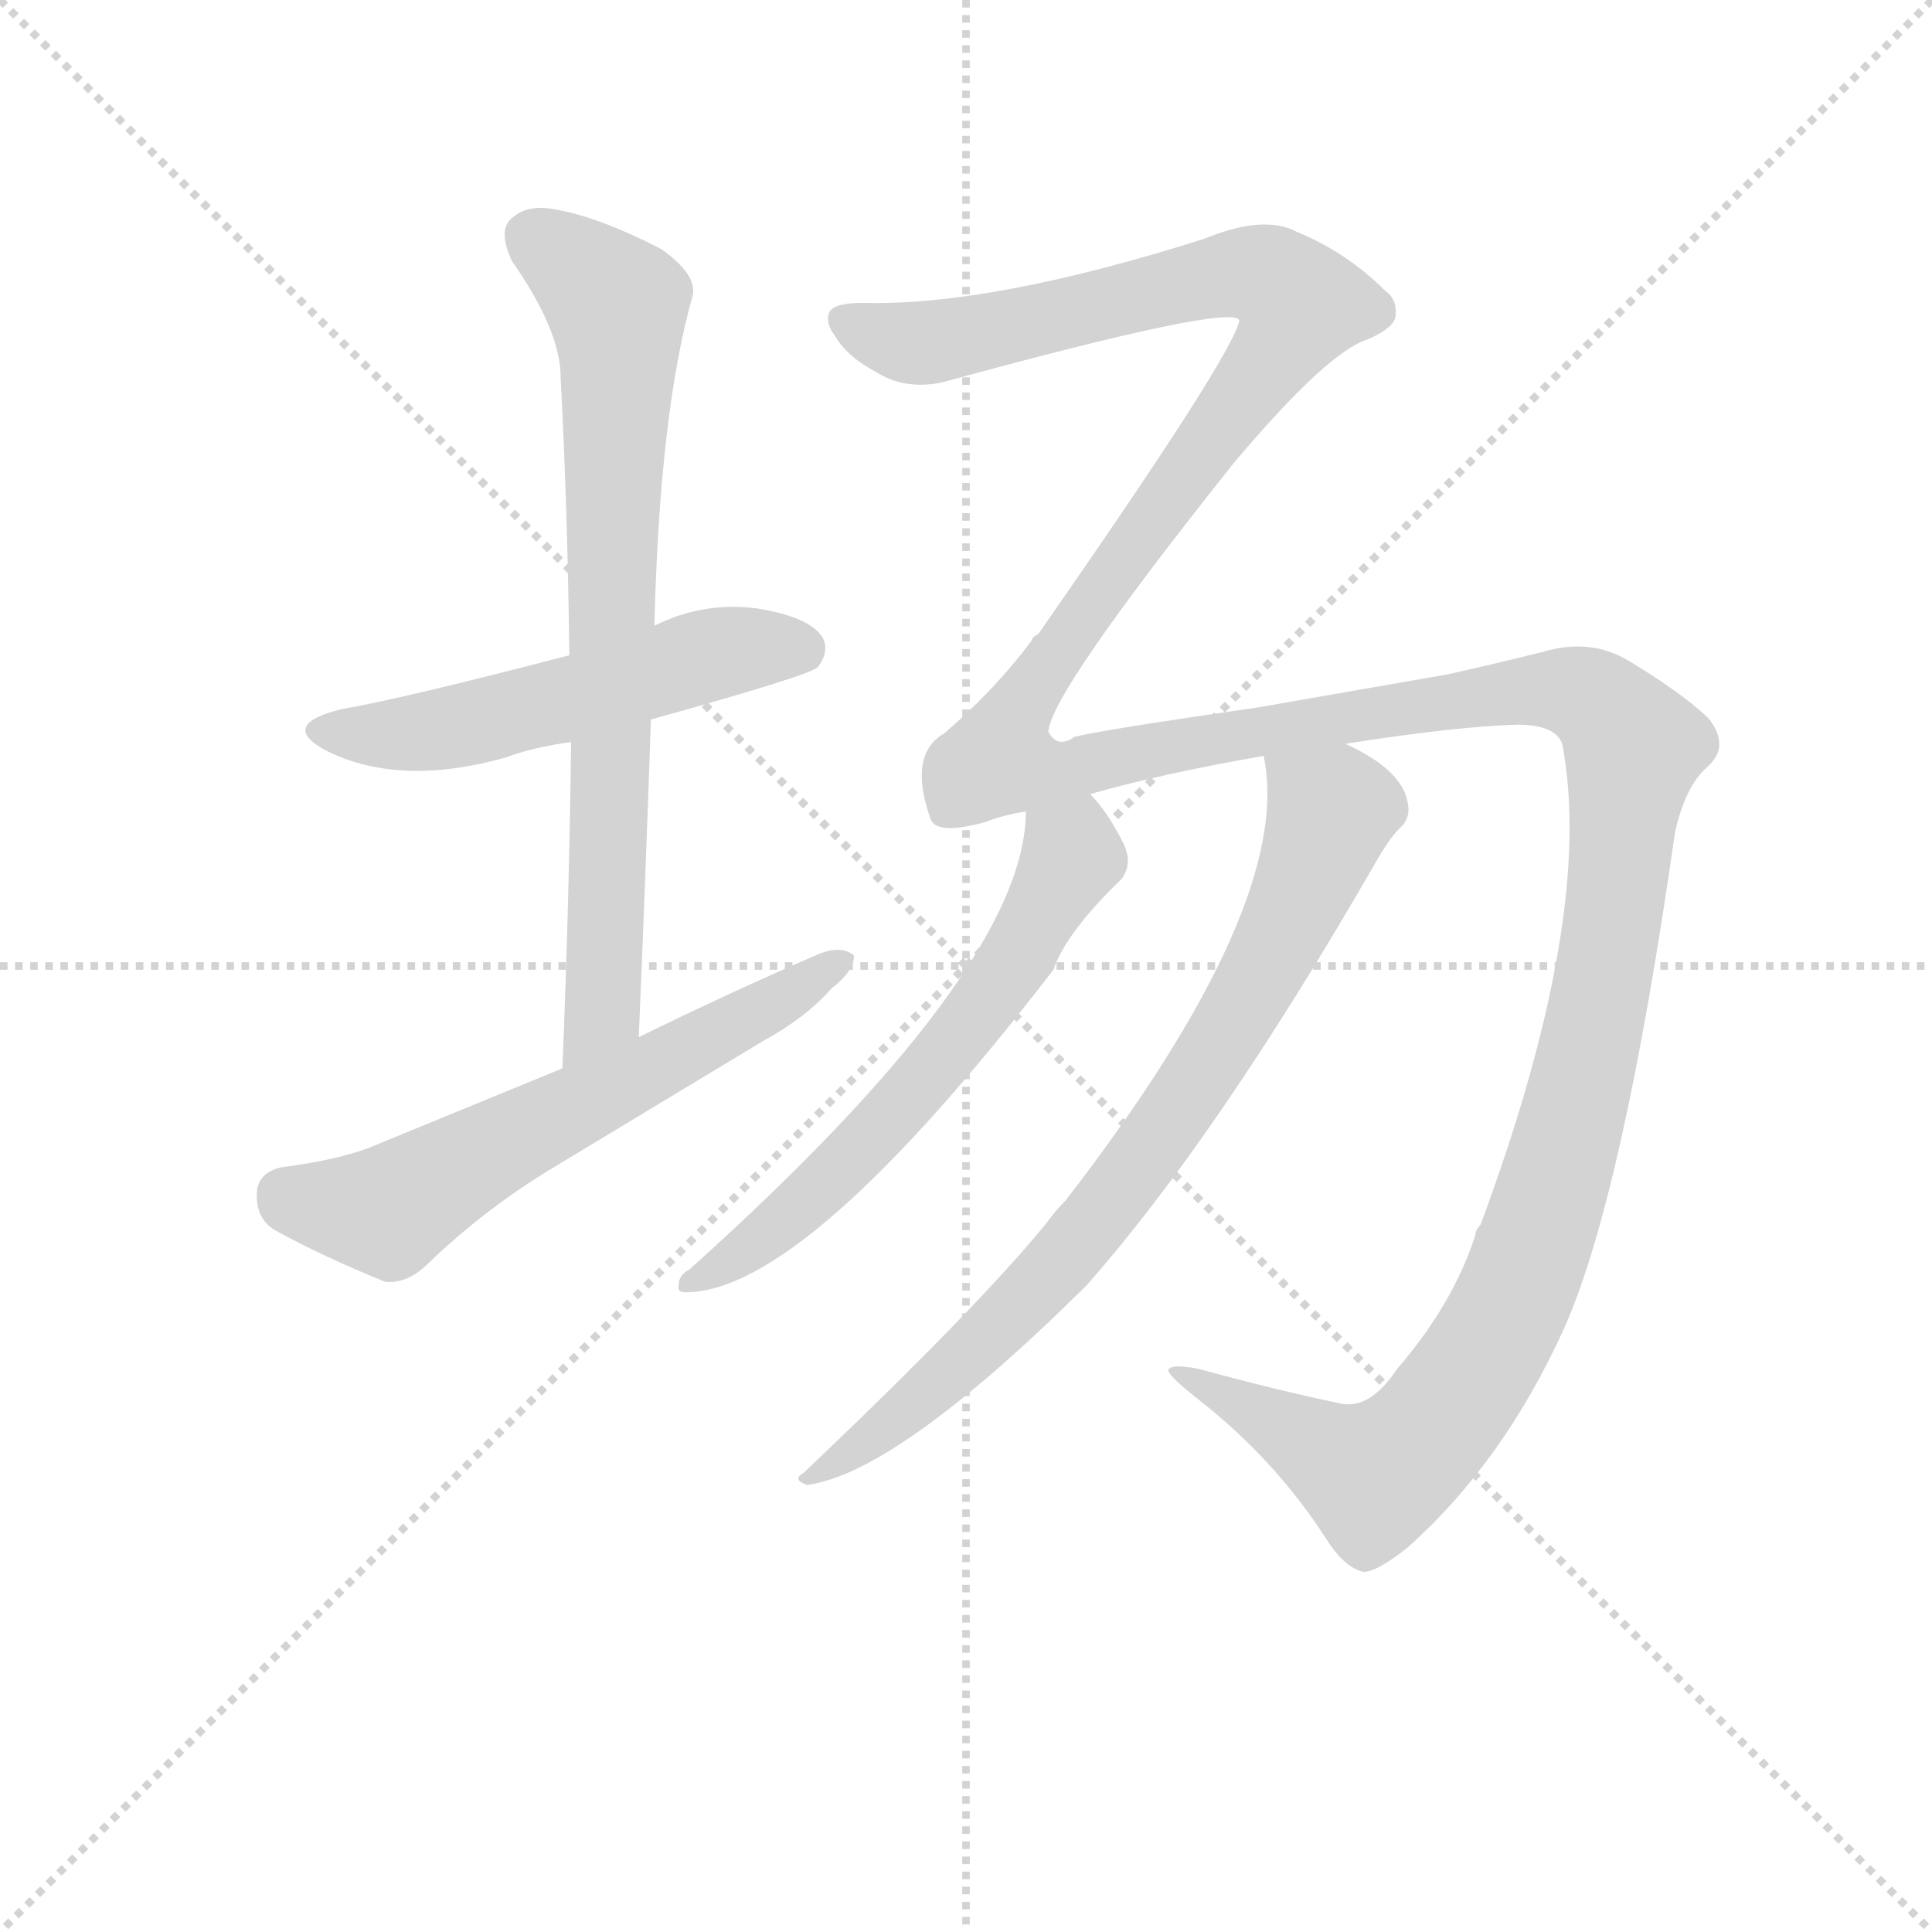 <svg version="1.1" viewBox="0 0 1024 1024" xmlns="http://www.w3.org/2000/svg">
  <g stroke="lightgray" stroke-dasharray="1,1" stroke-width="1" transform="scale(4, 4)">
    <line x1="0" y1="0" x2="256" y2="256"></line>
    <line x1="256" y1="0" x2="0" y2="256"></line>
    <line x1="128" y1="0" x2="128" y2="256"></line>
    <line x1="0" y1="128" x2="256" y2="128"></line>
  </g>
<g transform="scale(0.92, -0.92) translate(60, -900)">
   <style type="text/css">
    @keyframes keyframes0 {
      from {
       stroke: blue;
       stroke-dashoffset: 537;
       stroke-width: 128;
       }
       64% {
       animation-timing-function: step-end;
       stroke: blue;
       stroke-dashoffset: 0;
       stroke-width: 128;
       }
       to {
       stroke: black;
       stroke-width: 1024;
       }
       }
       #make-me-a-hanzi-animation-0 {
         animation: keyframes0 0.687s both;
         animation-delay: 0s;
         animation-timing-function: linear;
       }
    @keyframes keyframes1 {
      from {
       stroke: blue;
       stroke-dashoffset: 757;
       stroke-width: 128;
       }
       71% {
       animation-timing-function: step-end;
       stroke: blue;
       stroke-dashoffset: 0;
       stroke-width: 128;
       }
       to {
       stroke: black;
       stroke-width: 1024;
       }
       }
       #make-me-a-hanzi-animation-1 {
         animation: keyframes1 0.866s both;
         animation-delay: 0.687s;
         animation-timing-function: linear;
       }
    @keyframes keyframes2 {
      from {
       stroke: blue;
       stroke-dashoffset: 616;
       stroke-width: 128;
       }
       67% {
       animation-timing-function: step-end;
       stroke: blue;
       stroke-dashoffset: 0;
       stroke-width: 128;
       }
       to {
       stroke: black;
       stroke-width: 1024;
       }
       }
       #make-me-a-hanzi-animation-2 {
         animation: keyframes2 0.751s both;
         animation-delay: 1.553s;
         animation-timing-function: linear;
       }
    @keyframes keyframes3 {
      from {
       stroke: blue;
       stroke-dashoffset: 1815;
       stroke-width: 128;
       }
       86% {
       animation-timing-function: step-end;
       stroke: blue;
       stroke-dashoffset: 0;
       stroke-width: 128;
       }
       to {
       stroke: black;
       stroke-width: 1024;
       }
       }
       #make-me-a-hanzi-animation-3 {
         animation: keyframes3 1.727s both;
         animation-delay: 2.304s;
         animation-timing-function: linear;
       }
    @keyframes keyframes4 {
      from {
       stroke: blue;
       stroke-dashoffset: 619;
       stroke-width: 128;
       }
       67% {
       animation-timing-function: step-end;
       stroke: blue;
       stroke-dashoffset: 0;
       stroke-width: 128;
       }
       to {
       stroke: black;
       stroke-width: 1024;
       }
       }
       #make-me-a-hanzi-animation-4 {
         animation: keyframes4 0.754s both;
         animation-delay: 4.031s;
         animation-timing-function: linear;
       }
    @keyframes keyframes5 {
      from {
       stroke: blue;
       stroke-dashoffset: 791;
       stroke-width: 128;
       }
       72% {
       animation-timing-function: step-end;
       stroke: blue;
       stroke-dashoffset: 0;
       stroke-width: 128;
       }
       to {
       stroke: black;
       stroke-width: 1024;
       }
       }
       #make-me-a-hanzi-animation-5 {
         animation: keyframes5 0.894s both;
         animation-delay: 4.785s;
         animation-timing-function: linear;
       }
</style>
<path d="M 315.0 485.5 Q 405.0 510.5 411.0 515.5 Q 418.0 524.5 414.0 532.5 Q 407.0 544.5 376.0 549.5 Q 345.0 553.5 317.0 539.5 L 268.0 522.5 Q 172.0 497.5 137.0 491.5 Q 100.0 482.5 128.0 467.5 Q 170.0 446.5 231.0 463.5 Q 247.0 469.5 269.0 472.5 L 315.0 485.5 Z" fill="lightgray"></path> 
<path d="M 308.0 302.5 Q 312.0 396.5 315.0 485.5 L 317.0 539.5 Q 320.0 662.5 339.0 729.5 Q 342.0 741.5 321.0 756.5 Q 284.0 775.5 259.0 779.5 Q 243.0 782.5 234.0 773.5 Q 227.0 766.5 235.0 749.5 Q 263.0 709.5 263.0 682.5 Q 267.0 606.5 268.0 522.5 L 269.0 472.5 Q 268.0 382.5 264.0 284.5 C 263.0 254.5 307.0 272.5 308.0 302.5 Z" fill="lightgray"></path> 
<path d="M 264.0 284.5 L 152.0 238.5 Q 133.0 231.5 102.0 227.5 Q 89.0 224.5 88.0 213.5 Q 87.0 198.5 98.0 191.5 Q 125.0 176.5 162.0 161.5 Q 174.0 160.5 185.0 170.5 Q 219.0 203.5 259.0 227.5 L 380.0 300.5 Q 404.0 313.5 419.0 330.5 Q 432.0 340.5 432.0 349.5 Q 425.0 355.5 412.0 350.5 Q 361.0 328.5 308.0 302.5 L 264.0 284.5 Z" fill="lightgray"></path> 
<path d="M 745.0 111.5 Q 729.0 87.5 712.0 91.5 Q 678.0 98.5 630.0 111.5 Q 614.0 114.5 613.0 110.5 Q 614.0 106.5 632.0 92.5 Q 675.0 58.5 704.0 13.5 Q 714.0 -2.5 725.0 -5.5 Q 732.0 -6.5 751.0 8.5 Q 806.0 57.5 841.0 134.5 Q 875.0 210.5 905.0 420.5 Q 911.0 447.5 924.0 458.5 Q 937.0 470.5 924.0 486.5 Q 908.0 501.5 878.0 519.5 Q 856.0 532.5 829.0 524.5 Q 801.0 517.5 774.0 511.5 L 665.0 492.5 Q 575.0 479.5 559.0 475.5 Q 549.0 468.5 544.0 478.5 Q 545.0 500.5 651.0 633.5 Q 705.0 697.5 728.0 704.5 Q 744.0 711.5 744.0 718.5 Q 745.0 727.5 738.0 732.5 Q 716.0 754.5 687.0 766.5 Q 668.0 776.5 634.0 762.5 Q 511.0 723.5 437.0 725.5 Q 421.0 725.5 418.0 720.5 Q 415.0 714.5 421.0 706.5 Q 428.0 694.5 445.0 685.5 Q 461.0 675.5 482.0 679.5 Q 650.0 725.5 654.0 715.5 Q 651.0 696.5 538.0 534.5 Q 535.0 533.5 534.0 530.5 Q 513.0 502.5 484.0 477.5 Q 463.0 465.5 476.0 428.5 Q 479.0 418.5 508.0 426.5 Q 518.0 430.5 531.0 432.5 L 568.0 442.5 Q 610.0 454.5 668.0 464.5 L 715.0 471.5 Q 779.0 481.5 814.0 482.5 Q 836.0 482.5 840.0 471.5 Q 859.0 372.5 793.0 194.5 Q 790.0 191.5 790.0 188.5 Q 777.0 148.5 745.0 111.5 Z" fill="lightgray"></path> 
<path d="M 531.0 432.5 Q 531.0 342.5 337.0 168.5 Q 331.0 165.5 331.0 159.5 Q 330.0 155.5 335.0 155.5 Q 404.0 155.5 547.0 341.5 Q 554.0 362.5 586.0 393.5 Q 593.0 402.5 587.0 414.5 Q 578.0 432.5 568.0 442.5 C 549.0 465.5 533.0 462.5 531.0 432.5 Z" fill="lightgray"></path> 
<path d="M 668.0 464.5 Q 686.0 379.5 554.0 208.5 Q 548.0 202.5 543.0 195.5 Q 503.0 146.5 403.0 51.5 Q 396.0 47.5 405.0 44.5 Q 457.0 51.5 566.0 159.5 Q 641.0 244.5 731.0 400.5 Q 740.0 416.5 746.0 422.5 Q 753.0 428.5 751.0 437.5 Q 748.0 456.5 715.0 471.5 C 689.0 485.5 664.0 494.5 668.0 464.5 Z" fill="lightgray"></path> 
      <clipPath id="make-me-a-hanzi-clip-0">
      <path d="M 315.0 485.5 Q 405.0 510.5 411.0 515.5 Q 418.0 524.5 414.0 532.5 Q 407.0 544.5 376.0 549.5 Q 345.0 553.5 317.0 539.5 L 268.0 522.5 Q 172.0 497.5 137.0 491.5 Q 100.0 482.5 128.0 467.5 Q 170.0 446.5 231.0 463.5 Q 247.0 469.5 269.0 472.5 L 315.0 485.5 Z" fill="lightgray"></path>
      </clipPath>
      <path clip-path="url(#make-me-a-hanzi-clip-0)" d="M 129.0 480.5 L 202.0 480.5 L 356.0 524.5 L 404.0 524.5 " fill="none" id="make-me-a-hanzi-animation-0" stroke-dasharray="409 818" stroke-linecap="round"></path>

      <clipPath id="make-me-a-hanzi-clip-1">
      <path d="M 308.0 302.5 Q 312.0 396.5 315.0 485.5 L 317.0 539.5 Q 320.0 662.5 339.0 729.5 Q 342.0 741.5 321.0 756.5 Q 284.0 775.5 259.0 779.5 Q 243.0 782.5 234.0 773.5 Q 227.0 766.5 235.0 749.5 Q 263.0 709.5 263.0 682.5 Q 267.0 606.5 268.0 522.5 L 269.0 472.5 Q 268.0 382.5 264.0 284.5 C 263.0 254.5 307.0 272.5 308.0 302.5 Z" fill="lightgray"></path>
      </clipPath>
      <path clip-path="url(#make-me-a-hanzi-clip-1)" d="M 246.0 763.5 L 286.0 734.5 L 296.0 720.5 L 287.0 317.5 L 269.0 292.5 " fill="none" id="make-me-a-hanzi-animation-1" stroke-dasharray="629 1258" stroke-linecap="round"></path>

      <clipPath id="make-me-a-hanzi-clip-2">
      <path d="M 264.0 284.5 L 152.0 238.5 Q 133.0 231.5 102.0 227.5 Q 89.0 224.5 88.0 213.5 Q 87.0 198.5 98.0 191.5 Q 125.0 176.5 162.0 161.5 Q 174.0 160.5 185.0 170.5 Q 219.0 203.5 259.0 227.5 L 380.0 300.5 Q 404.0 313.5 419.0 330.5 Q 432.0 340.5 432.0 349.5 Q 425.0 355.5 412.0 350.5 Q 361.0 328.5 308.0 302.5 L 264.0 284.5 Z" fill="lightgray"></path>
      </clipPath>
      <path clip-path="url(#make-me-a-hanzi-clip-2)" d="M 104.0 212.5 L 164.0 202.5 L 426.0 346.5 " fill="none" id="make-me-a-hanzi-animation-2" stroke-dasharray="488 976" stroke-linecap="round"></path>

      <clipPath id="make-me-a-hanzi-clip-3">
      <path d="M 745.0 111.5 Q 729.0 87.5 712.0 91.5 Q 678.0 98.5 630.0 111.5 Q 614.0 114.5 613.0 110.5 Q 614.0 106.5 632.0 92.5 Q 675.0 58.5 704.0 13.5 Q 714.0 -2.5 725.0 -5.5 Q 732.0 -6.5 751.0 8.5 Q 806.0 57.5 841.0 134.5 Q 875.0 210.5 905.0 420.5 Q 911.0 447.5 924.0 458.5 Q 937.0 470.5 924.0 486.5 Q 908.0 501.5 878.0 519.5 Q 856.0 532.5 829.0 524.5 Q 801.0 517.5 774.0 511.5 L 665.0 492.5 Q 575.0 479.5 559.0 475.5 Q 549.0 468.5 544.0 478.5 Q 545.0 500.5 651.0 633.5 Q 705.0 697.5 728.0 704.5 Q 744.0 711.5 744.0 718.5 Q 745.0 727.5 738.0 732.5 Q 716.0 754.5 687.0 766.5 Q 668.0 776.5 634.0 762.5 Q 511.0 723.5 437.0 725.5 Q 421.0 725.5 418.0 720.5 Q 415.0 714.5 421.0 706.5 Q 428.0 694.5 445.0 685.5 Q 461.0 675.5 482.0 679.5 Q 650.0 725.5 654.0 715.5 Q 651.0 696.5 538.0 534.5 Q 535.0 533.5 534.0 530.5 Q 513.0 502.5 484.0 477.5 Q 463.0 465.5 476.0 428.5 Q 479.0 418.5 508.0 426.5 Q 518.0 430.5 531.0 432.5 L 568.0 442.5 Q 610.0 454.5 668.0 464.5 L 715.0 471.5 Q 779.0 481.5 814.0 482.5 Q 836.0 482.5 840.0 471.5 Q 859.0 372.5 793.0 194.5 Q 790.0 191.5 790.0 188.5 Q 777.0 148.5 745.0 111.5 Z" fill="lightgray"></path>
      </clipPath>
      <path clip-path="url(#make-me-a-hanzi-clip-3)" d="M 426.0 714.5 L 448.0 705.5 L 491.0 703.5 L 652.0 742.5 L 672.0 739.5 L 690.0 724.5 L 630.0 632.5 L 556.0 538.5 L 525.0 489.5 L 519.0 460.5 L 557.0 457.5 L 632.0 474.5 L 840.0 502.5 L 868.0 488.5 L 881.0 469.5 L 864.0 333.5 L 841.0 236.5 L 812.0 151.5 L 776.0 91.5 L 732.0 49.5 L 617.0 108.5 " fill="none" id="make-me-a-hanzi-animation-3" stroke-dasharray="1687 3374" stroke-linecap="round"></path>

      <clipPath id="make-me-a-hanzi-clip-4">
      <path d="M 531.0 432.5 Q 531.0 342.5 337.0 168.5 Q 331.0 165.5 331.0 159.5 Q 330.0 155.5 335.0 155.5 Q 404.0 155.5 547.0 341.5 Q 554.0 362.5 586.0 393.5 Q 593.0 402.5 587.0 414.5 Q 578.0 432.5 568.0 442.5 C 549.0 465.5 533.0 462.5 531.0 432.5 Z" fill="lightgray"></path>
      </clipPath>
      <path clip-path="url(#make-me-a-hanzi-clip-4)" d="M 539.0 427.5 L 557.0 411.5 L 556.0 403.5 L 496.0 304.5 L 396.0 200.5 L 337.0 161.5 " fill="none" id="make-me-a-hanzi-animation-4" stroke-dasharray="491 982" stroke-linecap="round"></path>

      <clipPath id="make-me-a-hanzi-clip-5">
      <path d="M 668.0 464.5 Q 686.0 379.5 554.0 208.5 Q 548.0 202.5 543.0 195.5 Q 503.0 146.5 403.0 51.5 Q 396.0 47.5 405.0 44.5 Q 457.0 51.5 566.0 159.5 Q 641.0 244.5 731.0 400.5 Q 740.0 416.5 746.0 422.5 Q 753.0 428.5 751.0 437.5 Q 748.0 456.5 715.0 471.5 C 689.0 485.5 664.0 494.5 668.0 464.5 Z" fill="lightgray"></path>
      </clipPath>
      <path clip-path="url(#make-me-a-hanzi-clip-5)" d="M 677.0 460.5 L 707.0 432.5 L 685.0 374.5 L 636.0 286.5 L 530.0 148.5 L 452.0 79.5 L 408.0 49.5 " fill="none" id="make-me-a-hanzi-animation-5" stroke-dasharray="663 1326" stroke-linecap="round"></path>

</g>
</svg>
